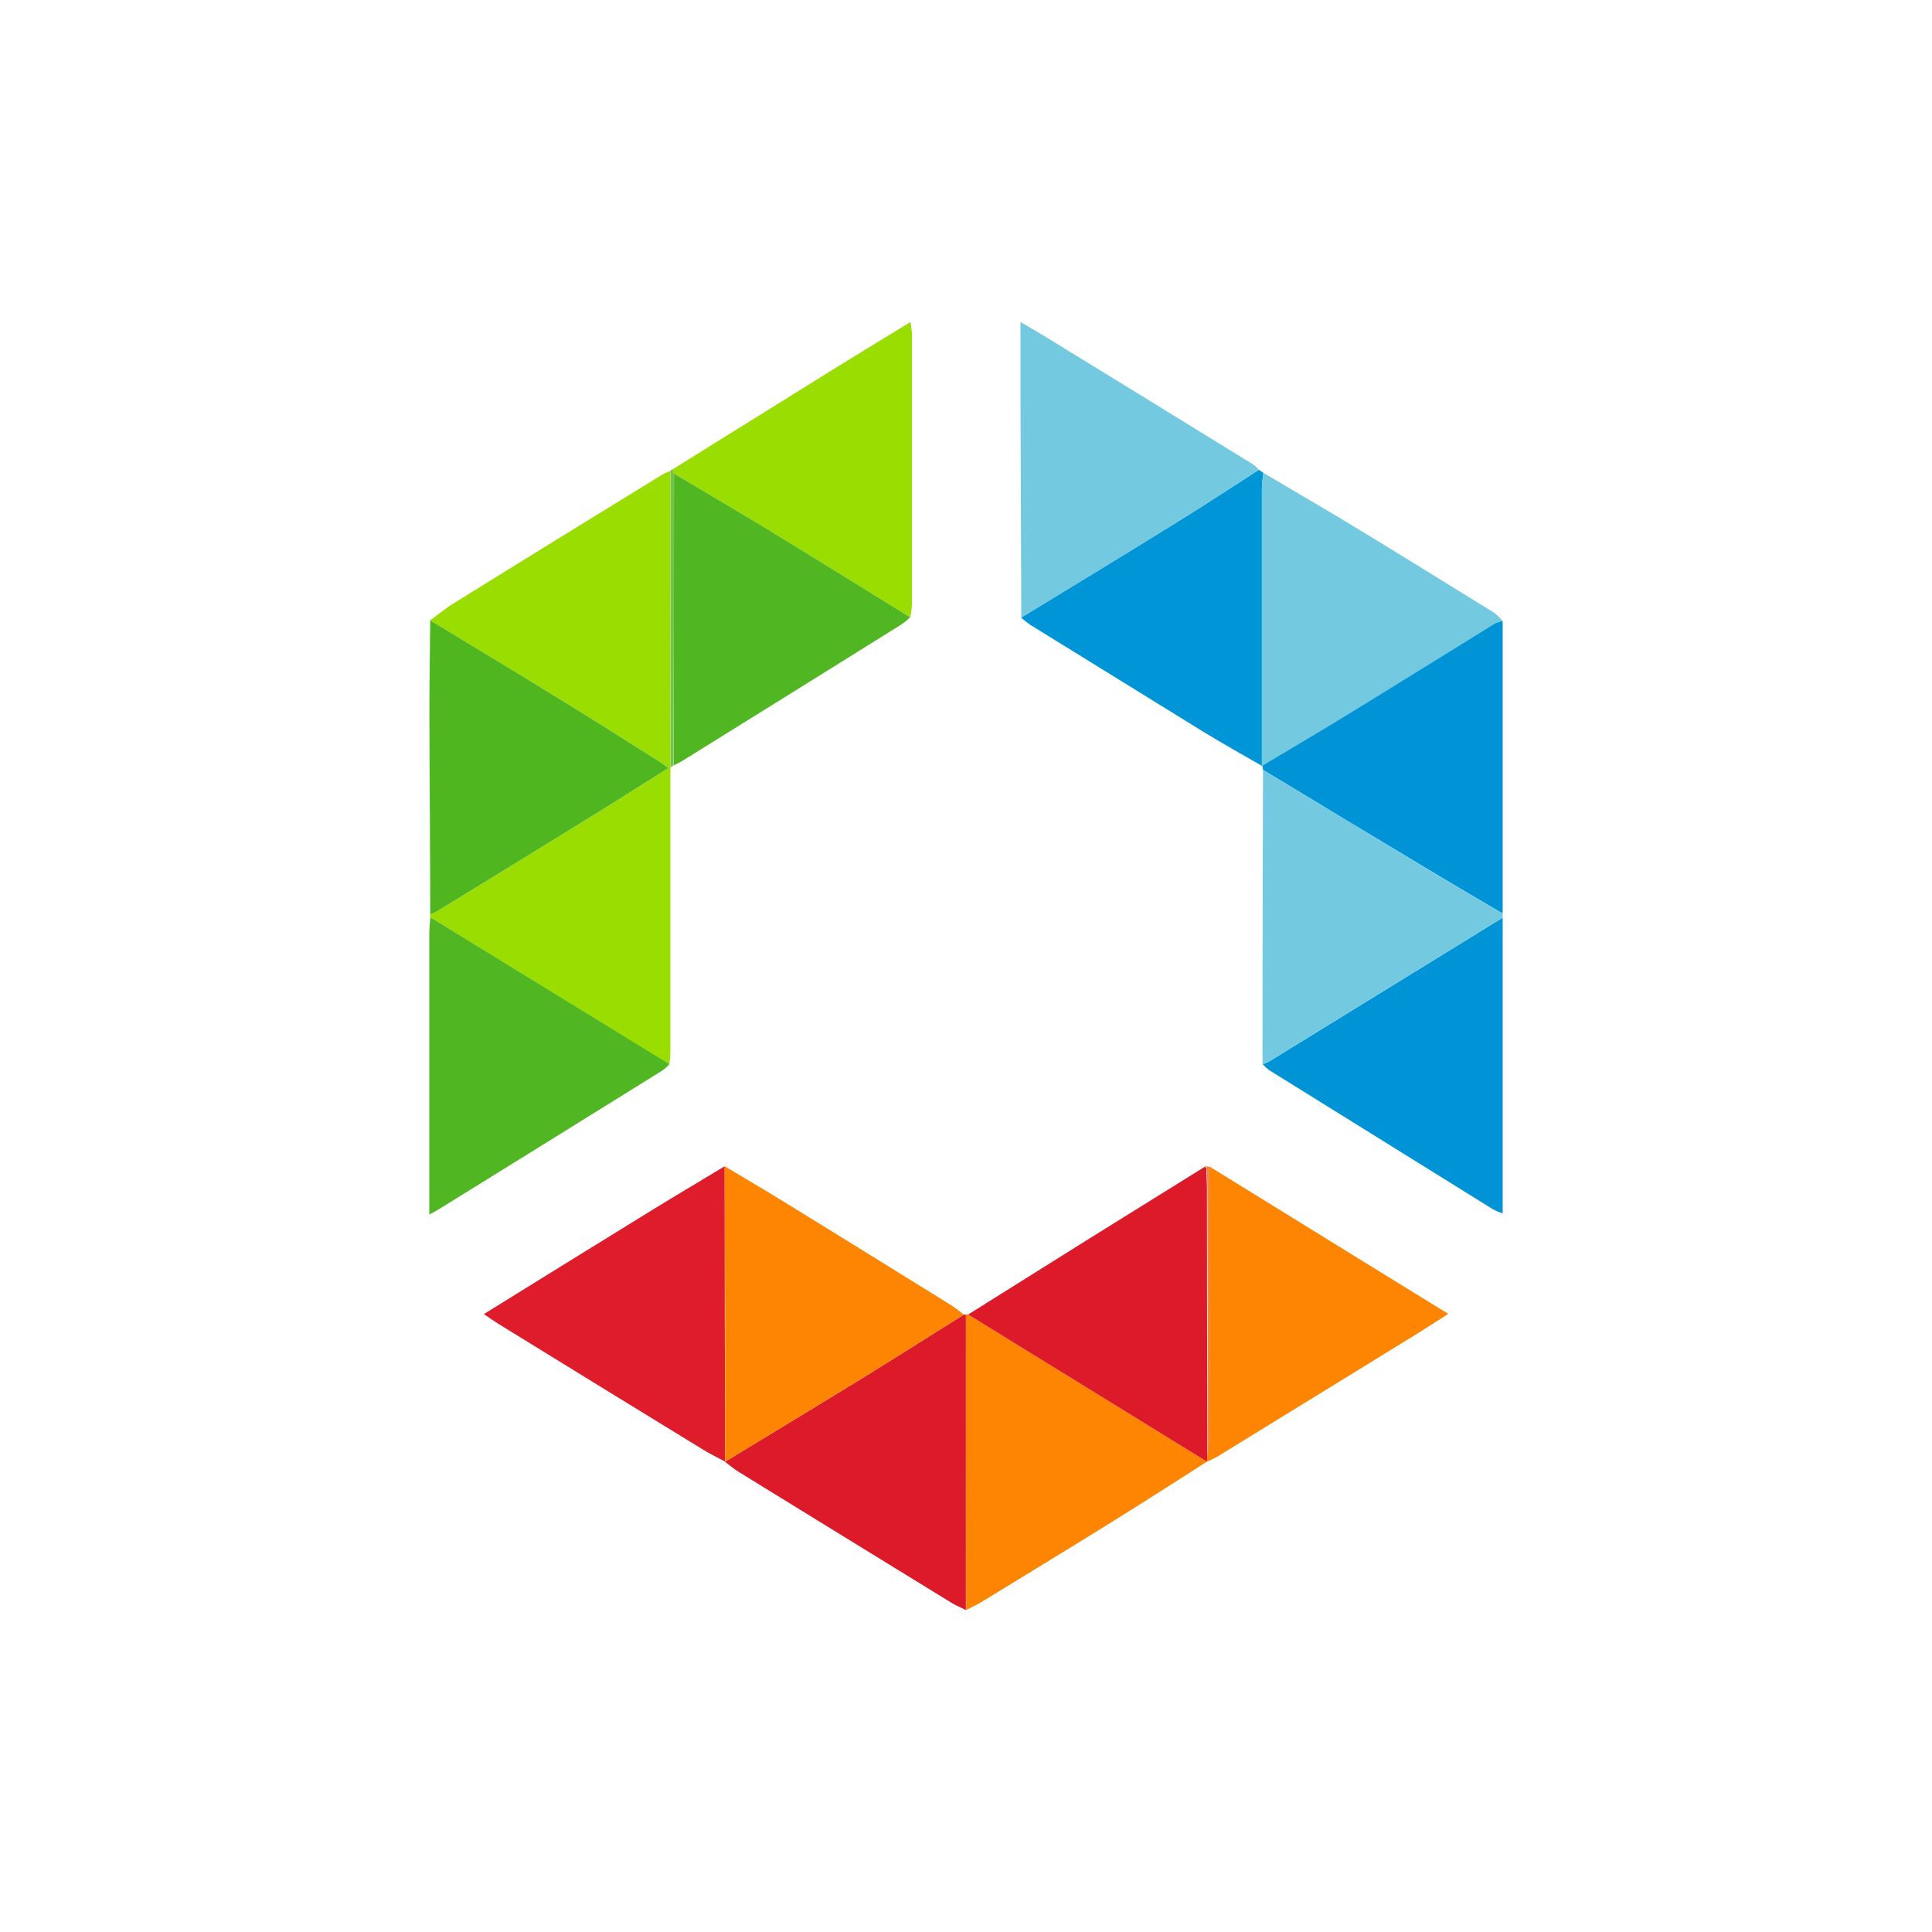 <svg width="50" height="50" viewBox="0 0 50 50" fill="none" xmlns="http://www.w3.org/2000/svg">
<path d="M11.134 16.054C11.344 15.899 11.547 15.728 11.777 15.591C13.559 14.485 15.345 13.383 17.135 12.286C17.204 12.249 17.276 12.216 17.349 12.187C17.349 14.75 17.349 17.311 17.349 19.872C17.349 22.334 17.349 24.797 17.349 27.258C17.345 27.355 17.335 27.451 17.321 27.547L11.137 23.738C11.128 23.714 11.128 23.688 11.137 23.664C11.198 23.641 11.259 23.614 11.317 23.583C12.705 22.731 14.091 21.878 15.477 21.026C16.074 20.656 16.665 20.279 17.304 19.878C17.188 19.796 17.128 19.746 17.064 19.706C16.182 19.152 15.303 18.593 14.417 18.048C13.323 17.377 12.227 16.718 11.134 16.054Z" fill="#9ADD01"/>
<path d="M18.767 37.828C18.569 37.721 18.366 37.623 18.175 37.504C16.408 36.422 14.644 35.337 12.882 34.251C12.771 34.182 12.665 34.105 12.523 34.008C13.951 33.124 15.343 32.26 16.739 31.401C17.407 30.988 18.083 30.589 18.754 30.183C18.754 32.732 18.759 35.28 18.767 37.826V37.828Z" fill="#DE1C2B"/>
<path d="M24.997 34.031C25 34.025 25.003 34.021 25.008 34.018C25.013 34.014 25.018 34.012 25.023 34.011C25.029 34.01 25.035 34.01 25.04 34.012C25.045 34.014 25.05 34.016 25.055 34.02L31.236 37.828C30.442 38.332 29.651 38.843 28.852 39.34C27.7 40.056 26.542 40.761 25.386 41.469C25.264 41.544 25.13 41.601 25.003 41.667C25.001 39.122 24.999 36.577 24.997 34.031Z" fill="#FD8502"/>
<path d="M32.579 12.158L32.695 12.236C32.682 12.373 32.658 12.513 32.658 12.652C32.658 15.04 32.658 17.43 32.658 19.82C32.146 19.524 31.629 19.237 31.124 18.927C29.636 18.009 28.151 17.092 26.669 16.174C26.585 16.116 26.504 16.053 26.426 15.985C27.774 15.161 29.124 14.342 30.468 13.509C31.182 13.068 31.877 12.609 32.579 12.158Z" fill="#0095D7"/>
<path d="M38.889 23.75V31.403C38.806 31.376 38.725 31.342 38.647 31.302C36.716 30.102 34.784 28.901 32.852 27.699C32.79 27.653 32.733 27.602 32.68 27.544C32.741 27.521 32.8 27.494 32.857 27.463L38.889 23.75Z" fill="#0094D6"/>
<path d="M38.889 23.75L32.851 27.463C32.794 27.494 32.734 27.521 32.674 27.544C32.674 25.006 32.678 22.468 32.687 19.928C34.141 20.806 35.594 21.683 37.047 22.559C37.659 22.927 38.276 23.285 38.889 23.648L38.889 23.75Z" fill="#73CAE0"/>
<path d="M11.137 23.738L17.326 27.542C17.272 27.6 17.214 27.652 17.151 27.699C15.211 28.907 13.27 30.111 11.33 31.312C11.275 31.345 11.219 31.374 11.111 31.432V31.107C11.111 28.776 11.111 26.444 11.111 24.111C11.113 23.986 11.129 23.863 11.137 23.738Z" fill="#50B621"/>
<path d="M24.997 34.031C24.997 36.577 24.997 39.122 24.997 41.667C24.88 41.608 24.759 41.56 24.648 41.495C22.802 40.361 20.956 39.226 19.11 38.088C18.989 38.012 18.878 37.916 18.762 37.831C19.955 37.105 21.148 36.386 22.336 35.655C23.207 35.118 24.07 34.569 24.937 34.027C24.946 34.021 24.957 34.018 24.968 34.018C24.979 34.019 24.988 34.023 24.997 34.031Z" fill="#DD1A2A"/>
<path d="M32.658 19.82C32.658 17.431 32.658 15.041 32.658 12.652C32.658 12.513 32.682 12.373 32.695 12.236C33.5 12.716 34.32 13.187 35.125 13.678C36.308 14.397 37.483 15.128 38.667 15.857C38.747 15.921 38.822 15.992 38.889 16.071C38.826 16.085 38.765 16.105 38.707 16.133C37.464 16.898 36.226 17.681 34.982 18.435C34.206 18.903 33.43 19.359 32.658 19.82Z" fill="#73CAE0"/>
<path d="M32.658 19.82C33.43 19.359 34.206 18.903 34.975 18.433C36.22 17.671 37.458 16.897 38.7 16.131C38.761 16.104 38.824 16.084 38.889 16.071V23.642C38.276 23.278 37.659 22.921 37.047 22.552C35.592 21.678 34.138 20.801 32.686 19.922C32.686 19.887 32.675 19.853 32.669 19.818L32.658 19.82Z" fill="#0094D6"/>
<path d="M24.944 34.022C24.076 34.564 23.213 35.113 22.343 35.65C21.154 36.381 19.962 37.1 18.769 37.826C18.769 35.277 18.765 32.73 18.756 30.183C19.289 30.502 19.825 30.816 20.353 31.142C21.779 32.02 23.204 32.902 24.627 33.786C24.738 33.855 24.838 33.943 24.944 34.022Z" fill="#FD8501"/>
<path d="M11.134 16.054C12.227 16.718 13.323 17.377 14.414 18.048C15.3 18.593 16.185 19.152 17.061 19.706C17.125 19.746 17.185 19.796 17.301 19.878C16.657 20.279 16.071 20.656 15.473 21.026C14.087 21.881 12.7 22.733 11.314 23.583C11.256 23.614 11.195 23.641 11.134 23.664C11.134 21.969 11.116 20.273 11.113 18.576C11.111 17.735 11.126 16.893 11.134 16.054Z" fill="#50B620"/>
<path d="M17.399 12.151C18.77 11.298 20.141 10.445 21.512 9.591C22.178 9.177 22.849 8.77 23.561 8.335C23.581 8.438 23.595 8.543 23.603 8.648C23.603 10.981 23.603 13.315 23.603 15.649C23.595 15.759 23.579 15.869 23.556 15.976C22.342 15.226 21.13 14.473 19.912 13.729C19.092 13.23 18.265 12.747 17.442 12.256L17.399 12.151Z" fill="#9ADD01"/>
<path d="M32.579 12.158C31.877 12.609 31.181 13.068 30.473 13.507C29.129 14.34 27.779 15.159 26.431 15.983C26.423 14.075 26.416 12.167 26.41 10.259C26.41 9.646 26.41 9.034 26.41 8.333C26.702 8.505 26.927 8.634 27.149 8.772C28.912 9.853 30.674 10.936 32.435 12.022C32.488 12.062 32.536 12.107 32.579 12.158Z" fill="#73CAE0"/>
<path d="M31.236 37.828L25.055 34.02L28.195 32.052C29.189 31.432 30.183 30.814 31.178 30.197C31.184 30.203 31.191 30.208 31.198 30.21C31.206 30.213 31.214 30.213 31.222 30.211C31.222 30.407 31.236 30.603 31.236 30.799C31.236 33.093 31.24 35.382 31.248 37.664L31.235 37.837L31.236 37.828Z" fill="#DD1A2A"/>
<path d="M31.235 37.83C31.235 37.775 31.243 37.719 31.248 37.658C31.28 37.498 31.302 37.337 31.312 37.174C31.319 34.848 31.319 32.522 31.312 30.197L36.245 33.242L37.482 34.003C37.197 34.185 36.945 34.347 36.687 34.509C34.997 35.55 33.306 36.591 31.613 37.63C31.499 37.713 31.364 37.766 31.235 37.83Z" fill="#FD8501"/>
<path d="M17.442 12.256C18.265 12.747 19.092 13.23 19.912 13.729C21.13 14.473 22.342 15.226 23.556 15.976C23.48 16.046 23.4 16.111 23.316 16.169C21.438 17.341 19.56 18.511 17.682 19.677C17.603 19.727 17.521 19.765 17.437 19.806L17.442 12.256Z" fill="#50B621"/>
<path d="M17.442 12.256C17.442 14.773 17.439 17.29 17.431 19.806L17.352 19.866C17.352 17.306 17.352 14.745 17.352 12.182C17.357 12.172 17.364 12.164 17.373 12.159C17.382 12.153 17.392 12.151 17.402 12.151L17.442 12.256Z" fill="#75C34C"/>
<path d="M31.323 30.204C31.323 32.53 31.323 34.856 31.323 37.181C31.313 37.344 31.291 37.505 31.259 37.664C31.259 35.37 31.255 33.082 31.247 30.799C31.247 30.603 31.238 30.407 31.233 30.211V30.18L31.323 30.204Z" fill="#F88635"/>
<path d="M31.224 30.18V30.216C31.216 30.219 31.208 30.218 31.2 30.216C31.192 30.214 31.185 30.209 31.18 30.203L31.196 30.176L31.224 30.18Z" fill="#FD8501"/>
</svg>
